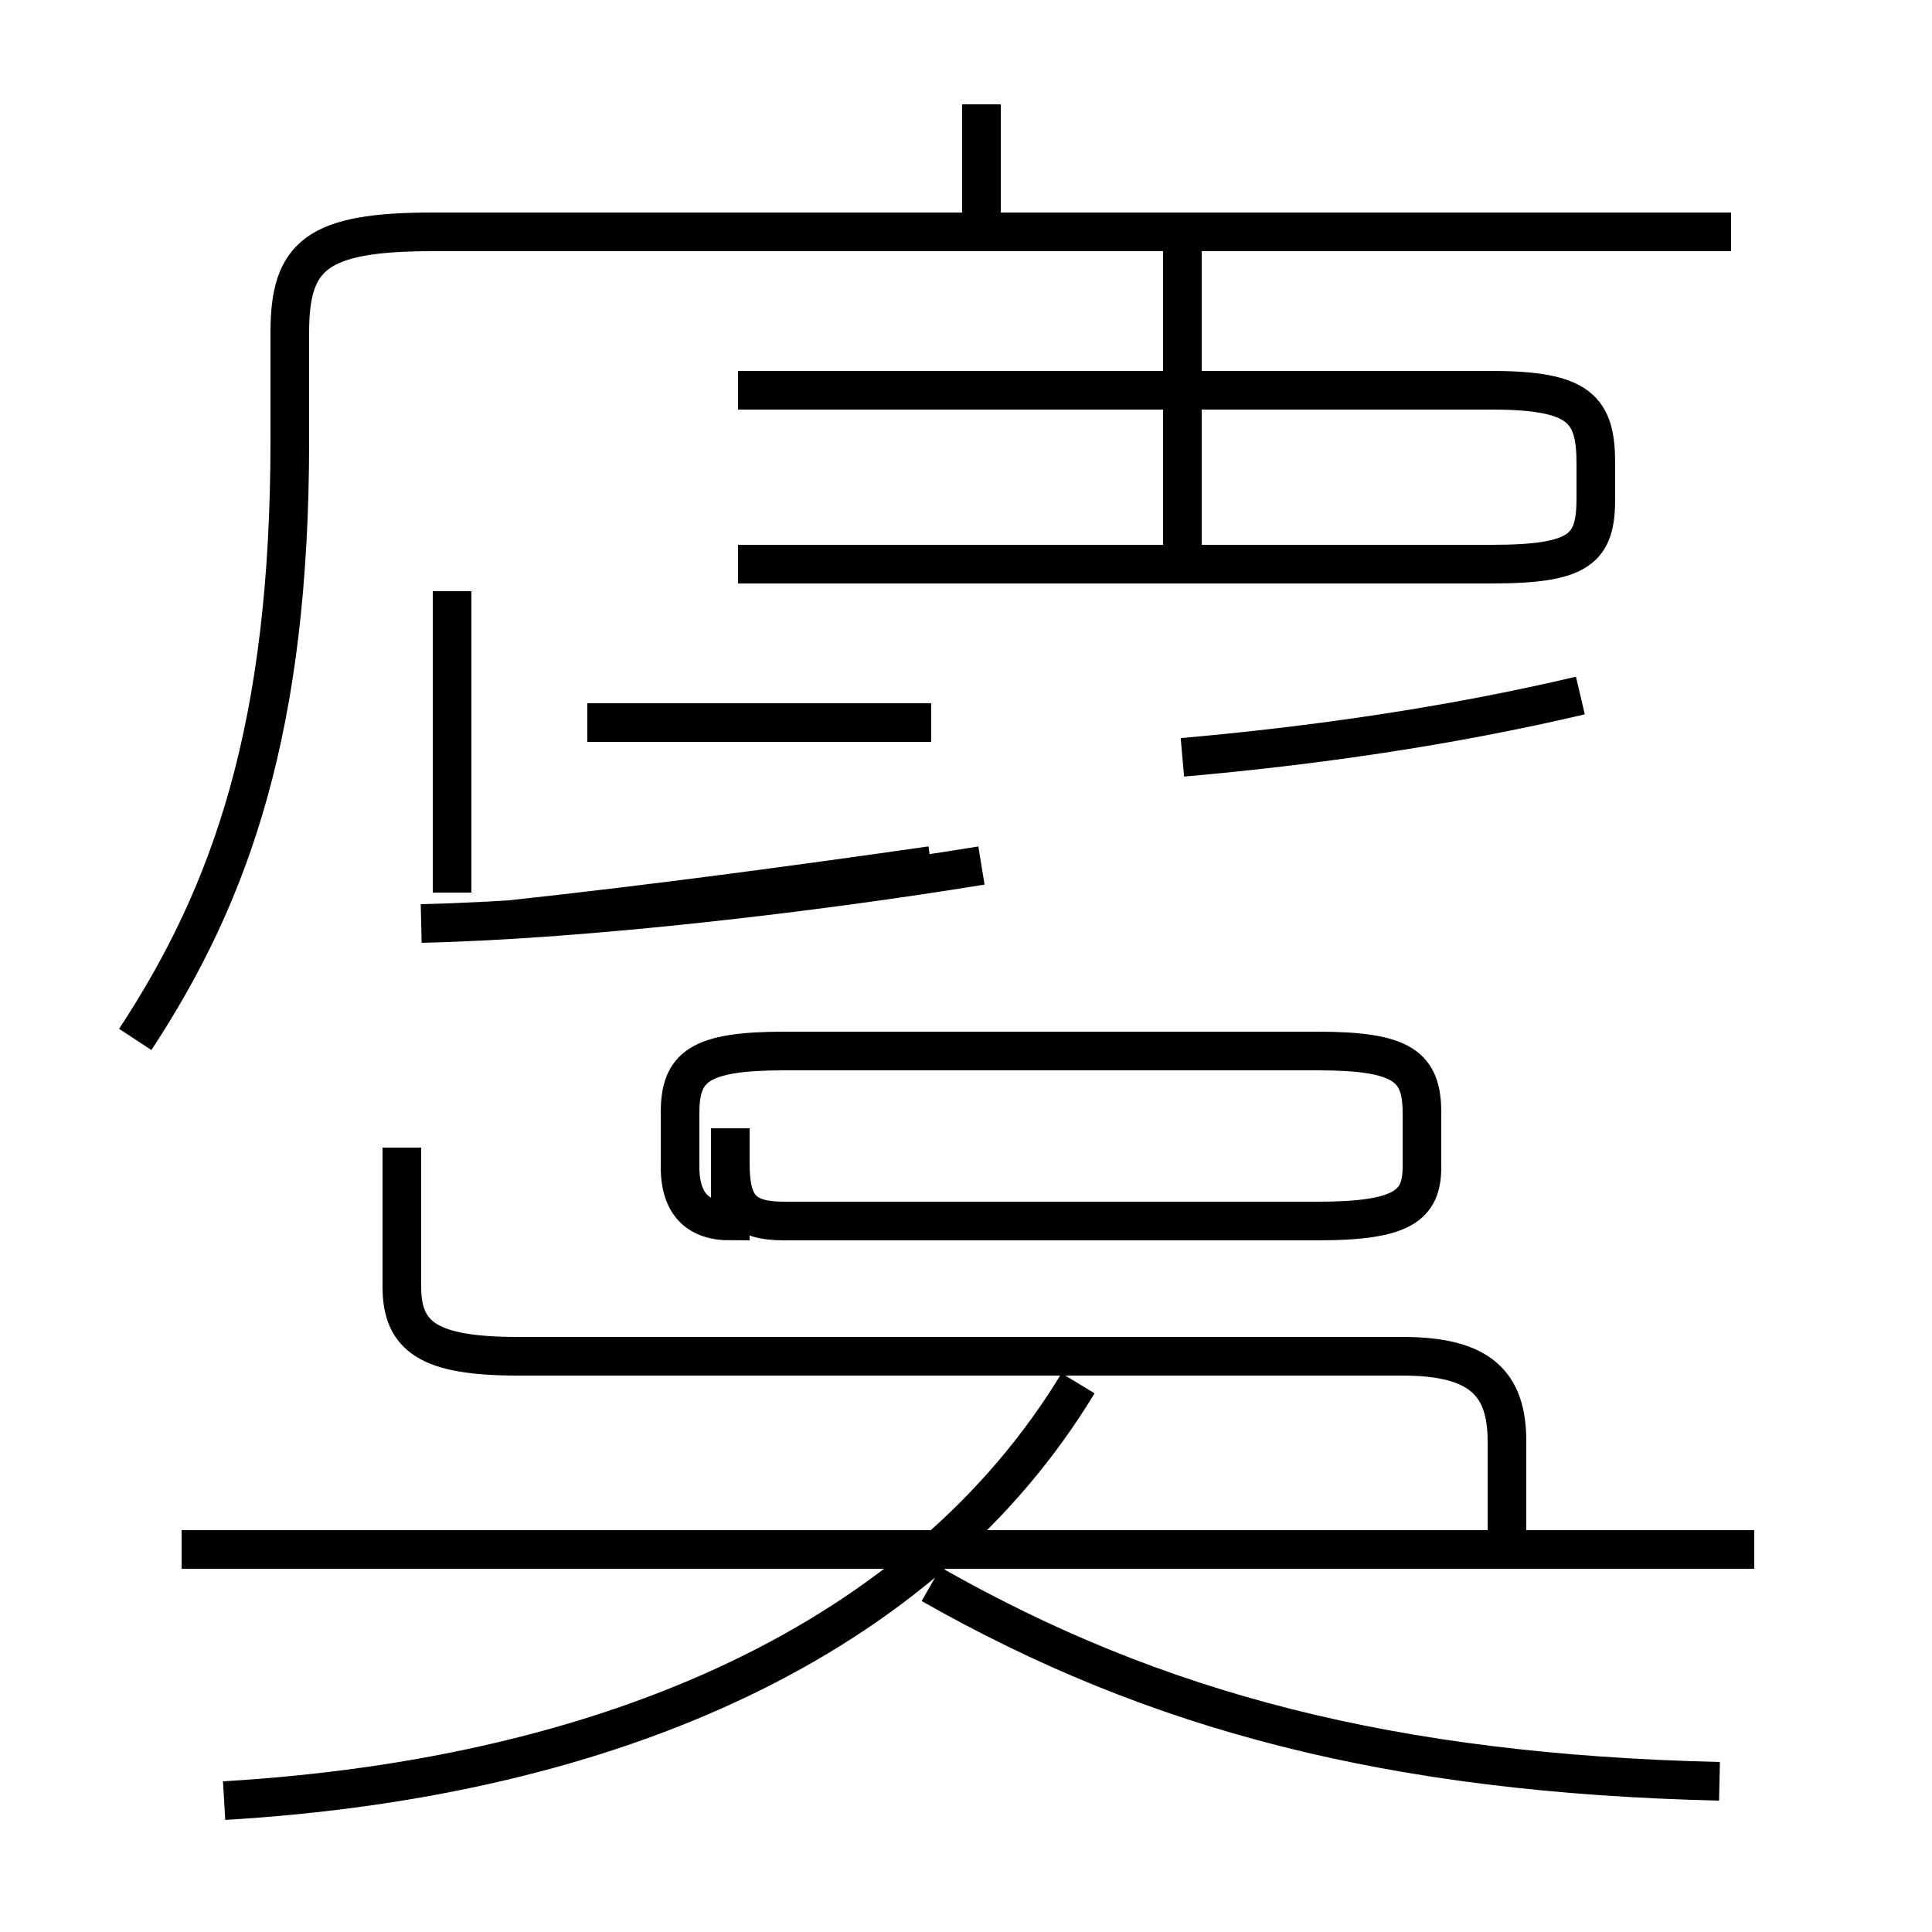<?xml version='1.0' encoding='utf8'?>
<svg viewBox="0.0 -6.0 50.0 50.0" version="1.1" xmlns="http://www.w3.org/2000/svg">
<rect x="0.0" y="-6.0" width="50.0" height="50.0" fill="#808080" stroke="none"/>
<rect x="-1000" y="-1000" width="2000" height="2000" stroke="white" fill="white"/>
<g style="fill:white;stroke:#000000;  stroke-width:1">
<path d="M 44.5 2.1 C 36.0 1.9 29.9 0.3 24.1 -3.0 M 5.8 2.6 C 15.9 2.0 23.9 -1.6 27.9 -8.2 M 45.4 -3.9 L 4.7 -3.9 M 10.4 -14.3 L 10.4 -10.7 C 10.4 -9.4 11.1 -8.9 13.4 -8.9 L 36.3 -8.9 C 38.3 -8.9 39.0 -8.2 39.0 -6.7 L 39.0 -4.0 M 3.5 -17.1 C 6.0 -20.9 7.5 -25.2 7.5 -32.6 L 7.5 -35.4 C 7.5 -37.4 8.2 -38.0 11.2 -38.0 L 44.8 -38.0 M 24.1 -25.3 L 15.2 -25.3 M 10.9 -20.1 C 15.2 -20.2 21.1 -20.9 25.4 -21.6 M 18.9 -14.8 L 18.9 -13.9 C 18.9 -12.8 19.2 -12.4 20.3 -12.4 L 34.1 -12.4 C 36.3 -12.4 36.8 -12.8 36.8 -13.8 L 36.8 -15.2 C 36.8 -16.4 36.3 -16.8 34.1 -16.8 L 20.3 -16.8 C 18.1 -16.8 17.6 -16.4 17.6 -15.2 L 17.6 -13.8 C 17.6 -12.8 18.1 -12.4 18.9 -12.4 Z M 11.7 -20.9 L 11.7 -28.7 M 24.1 -21.6 C 20.6 -21.1 16.9 -20.6 13.2 -20.2 M 19.1 -29.4 L 38.6 -29.4 C 40.9 -29.4 41.3 -29.8 41.3 -31.1 L 41.3 -32.0 C 41.3 -33.4 40.9 -33.9 38.6 -33.9 L 19.1 -33.9 M 30.6 -24.4 C 34.0 -24.7 37.5 -25.2 40.9 -26.0 M 30.6 -29.4 L 30.6 -37.9 M 25.4 -38.0 L 25.4 -41.3" transform="translate(0.0, 38.0)" />
</g>
</svg>